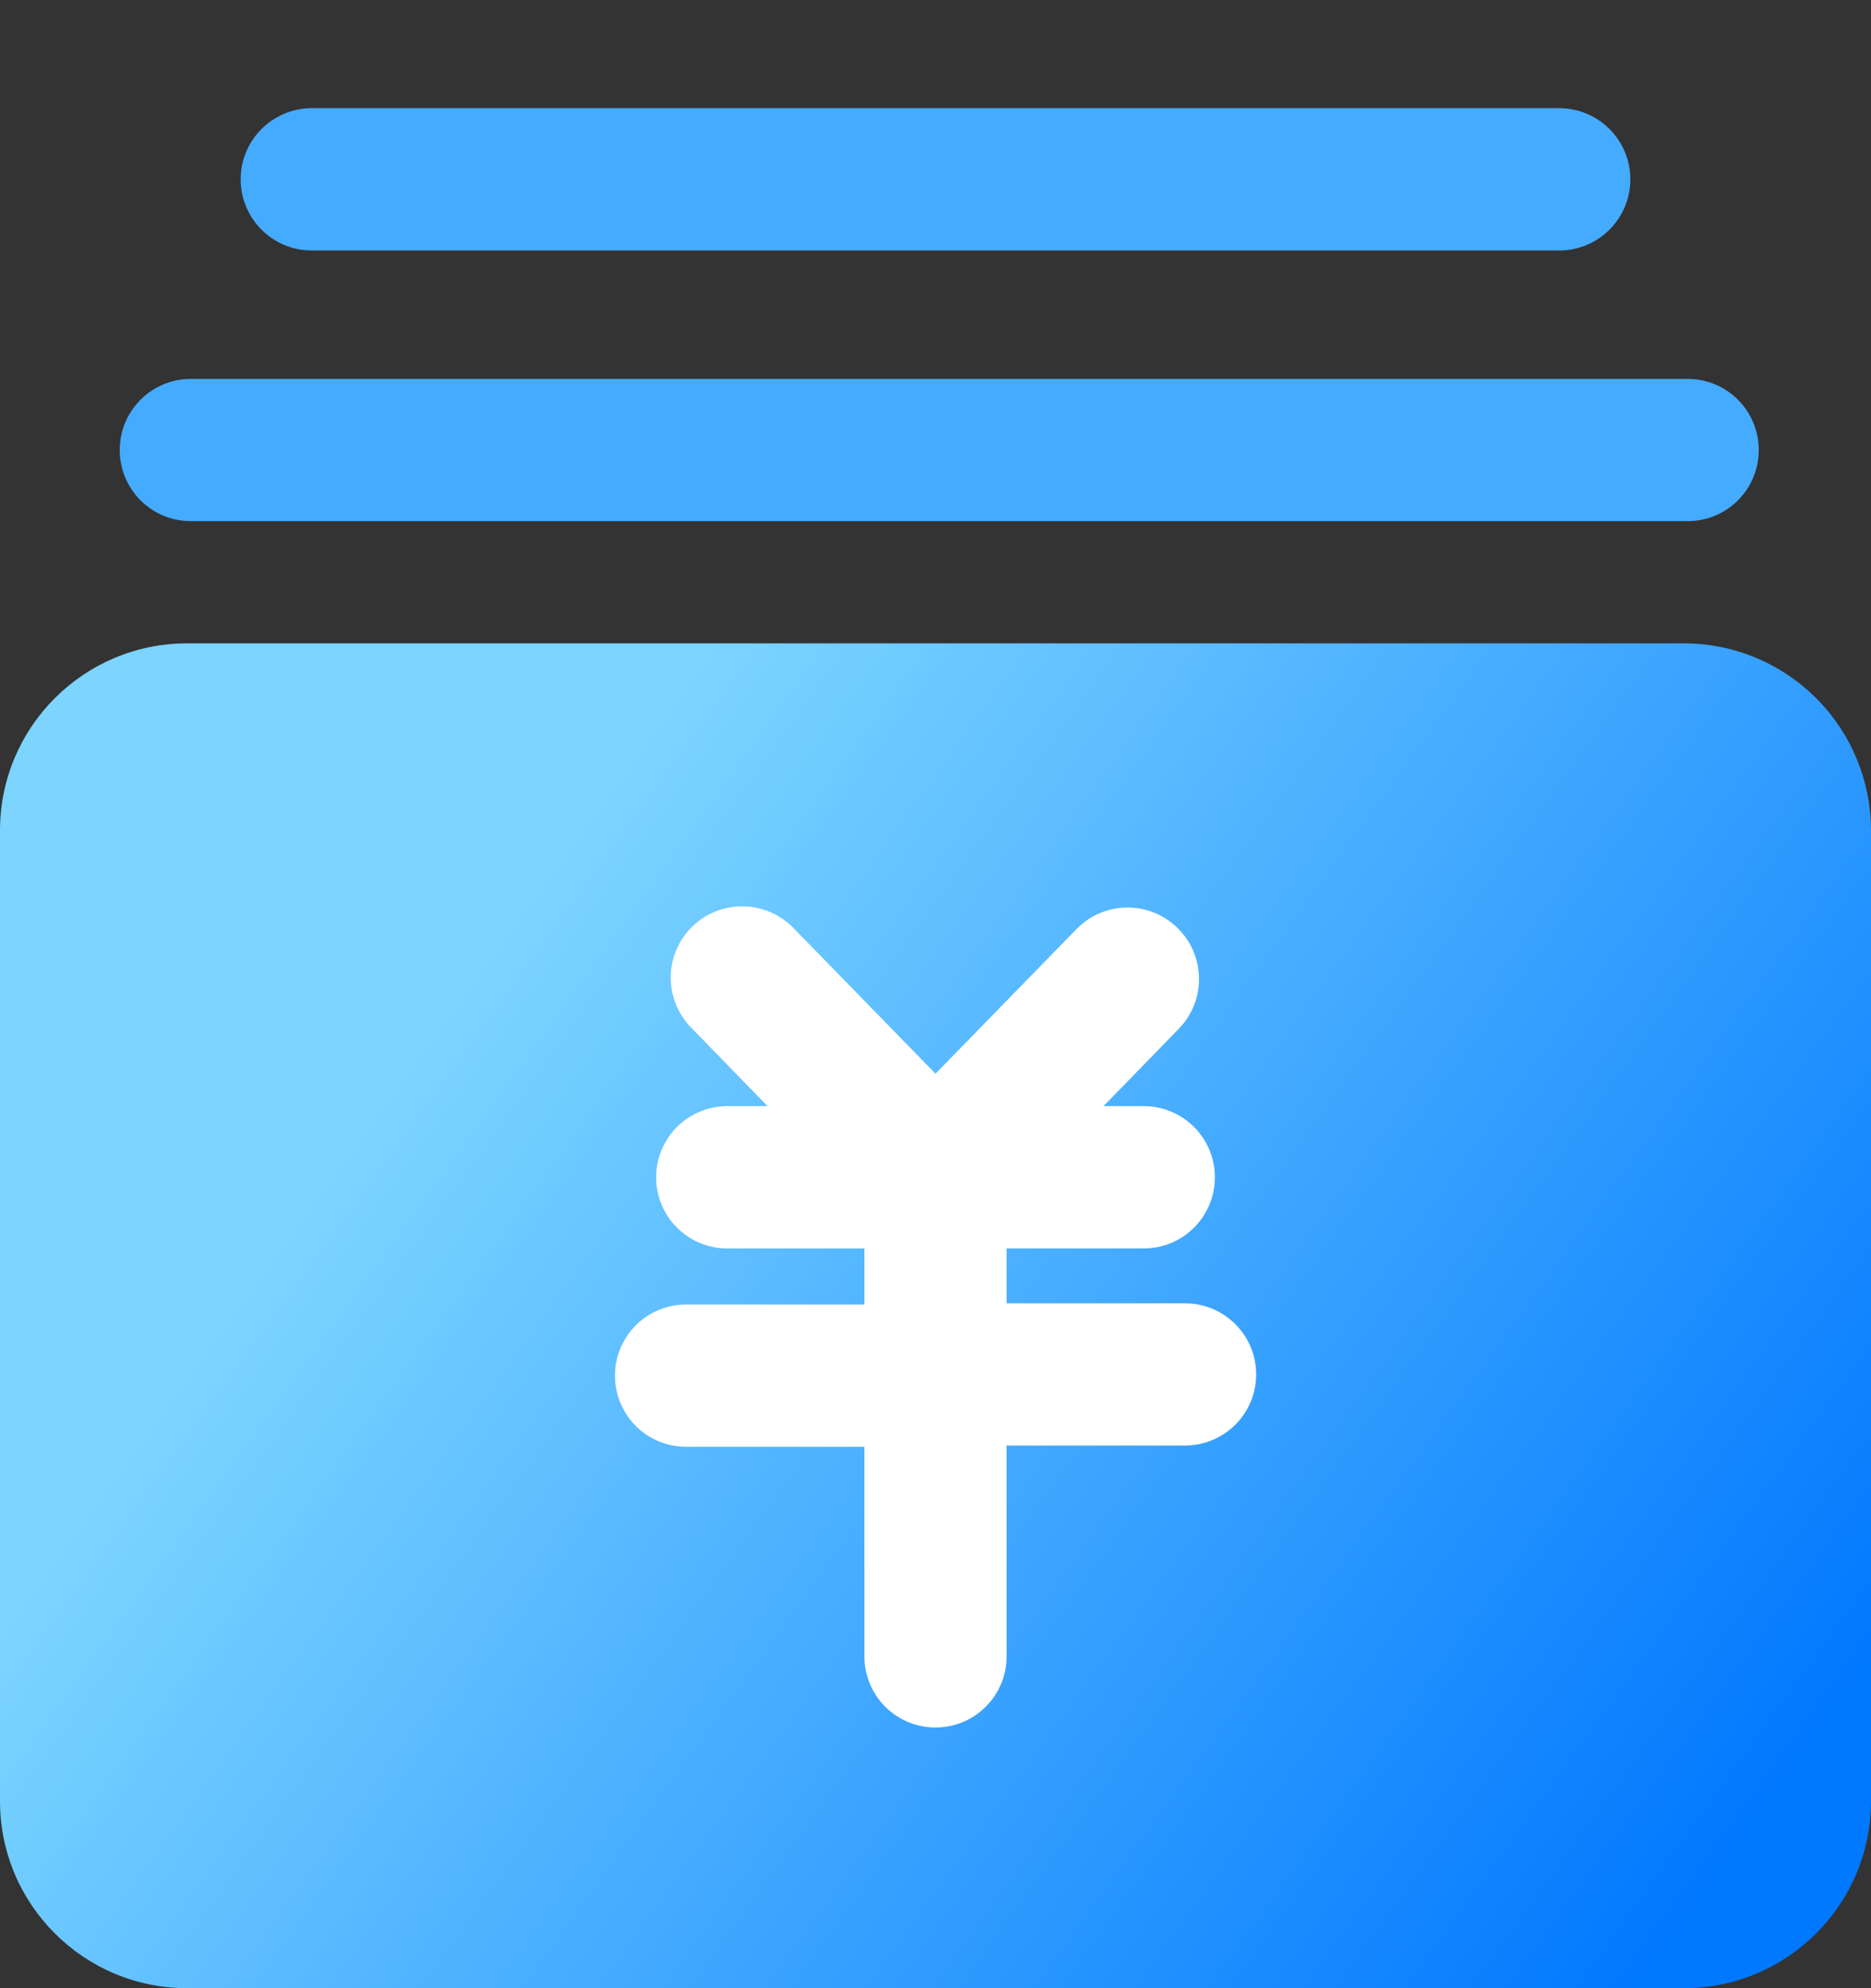 <?xml version="1.0" encoding="UTF-8"?>
<svg width="16px" height="17px" viewBox="0 0 16 17" version="1.1" xmlns="http://www.w3.org/2000/svg" xmlns:xlink="http://www.w3.org/1999/xlink">
    <rect x="0" y="0" width="16" height="17" fill="#333333" stroke="none"/>
    <!-- Generator: Sketch 53.2 (72643) - https://sketchapp.com -->
    <title>财务管理选中</title>
    <desc>Created with Sketch.</desc>
    <defs>
        <linearGradient x1="20.63%" y1="34.402%" x2="100%" y2="75.824%" id="linearGradient-1">
            <stop stop-color="#7CD4FF" offset="0%"></stop>
            <stop stop-color="#0078FF" offset="100%"></stop>
        </linearGradient>
    </defs>
    <g id="Page-1" stroke="none" stroke-width="1" fill="none" fill-rule="evenodd">
        <g id="导航样式2" transform="translate(-24, -585)" fill-rule="nonzero">
            <g id="纵导航">
                <g id="财务管理选中" transform="translate(24, 586)">
                    <rect id="矩形" fill="#000000" opacity="0" x="0" y="0" width="16" height="16"></rect>
                    <path d="M14.4,4.501 L1.6,4.501 C0.716,4.501 1.082166e-16,5.218 0,6.101 L0,14.4 C1.67790427e-15,15.284 0.716,16 1.6,16 L14.4,16 C15.284,16 16,15.284 16,14.4 L16,6.101 C16,5.677 15.831,5.27 15.531,4.97 C15.231,4.67 14.824,4.501 14.4,4.501 Z" id="形状" fill="url(#linearGradient-1)"></path>
                    <path d="M1.632,3.381 L14.432,3.381 C14.727,3.381 14.965,3.143 14.965,2.848 C14.965,2.553 14.727,2.315 14.432,2.315 L1.632,2.315 C1.337,2.315 1.099,2.553 1.099,2.848 C1.099,3.143 1.337,3.381 1.632,3.381 L1.632,3.381 Z M2.667,1.067 L13.333,1.067 C13.628,1.067 13.867,0.828 13.867,0.533 C13.867,0.239 13.628,1.80361001e-17 13.333,0 L2.667,0 C2.372,-1.80361001e-17 2.133,0.239 2.133,0.533 C2.133,0.828 2.372,1.067 2.667,1.067 Z" id="形状" stroke="#45ABFF" stroke-width="0.15" fill="#45ABFF"></path>
                    <path d="M10.133,10.219 L8.533,10.219 L8.533,9.6 L9.781,9.6 C9.972,9.6 10.148,9.498 10.243,9.333 C10.338,9.168 10.338,8.965 10.243,8.8 C10.148,8.635 9.972,8.533 9.781,8.533 L9.259,8.533 L10.027,7.744 C10.233,7.532 10.228,7.193 10.016,6.987 C9.804,6.78 9.465,6.785 9.259,6.997 L8,8.288 L6.731,6.987 C6.524,6.775 6.185,6.77 5.973,6.976 C5.761,7.182 5.756,7.521 5.963,7.733 L6.741,8.533 L6.219,8.533 C6.028,8.533 5.852,8.635 5.757,8.8 C5.662,8.965 5.662,9.168 5.757,9.333 C5.852,9.498 6.028,9.6 6.219,9.6 L7.467,9.6 L7.467,10.229 L5.867,10.229 C5.676,10.229 5.5,10.331 5.405,10.496 C5.31,10.661 5.31,10.864 5.405,11.029 C5.5,11.194 5.676,11.296 5.867,11.296 L7.467,11.296 L7.467,13.163 C7.467,13.457 7.705,13.696 8,13.696 C8.295,13.696 8.533,13.457 8.533,13.163 L8.533,11.285 L10.133,11.285 C10.428,11.285 10.667,11.047 10.667,10.752 C10.667,10.457 10.428,10.219 10.133,10.219 L10.133,10.219 Z" id="形状-path" stroke="#FFFFFF" stroke-width="0.15" fill="#FFFFFF"></path>
                </g>
            </g>
        </g>
    </g>
</svg>